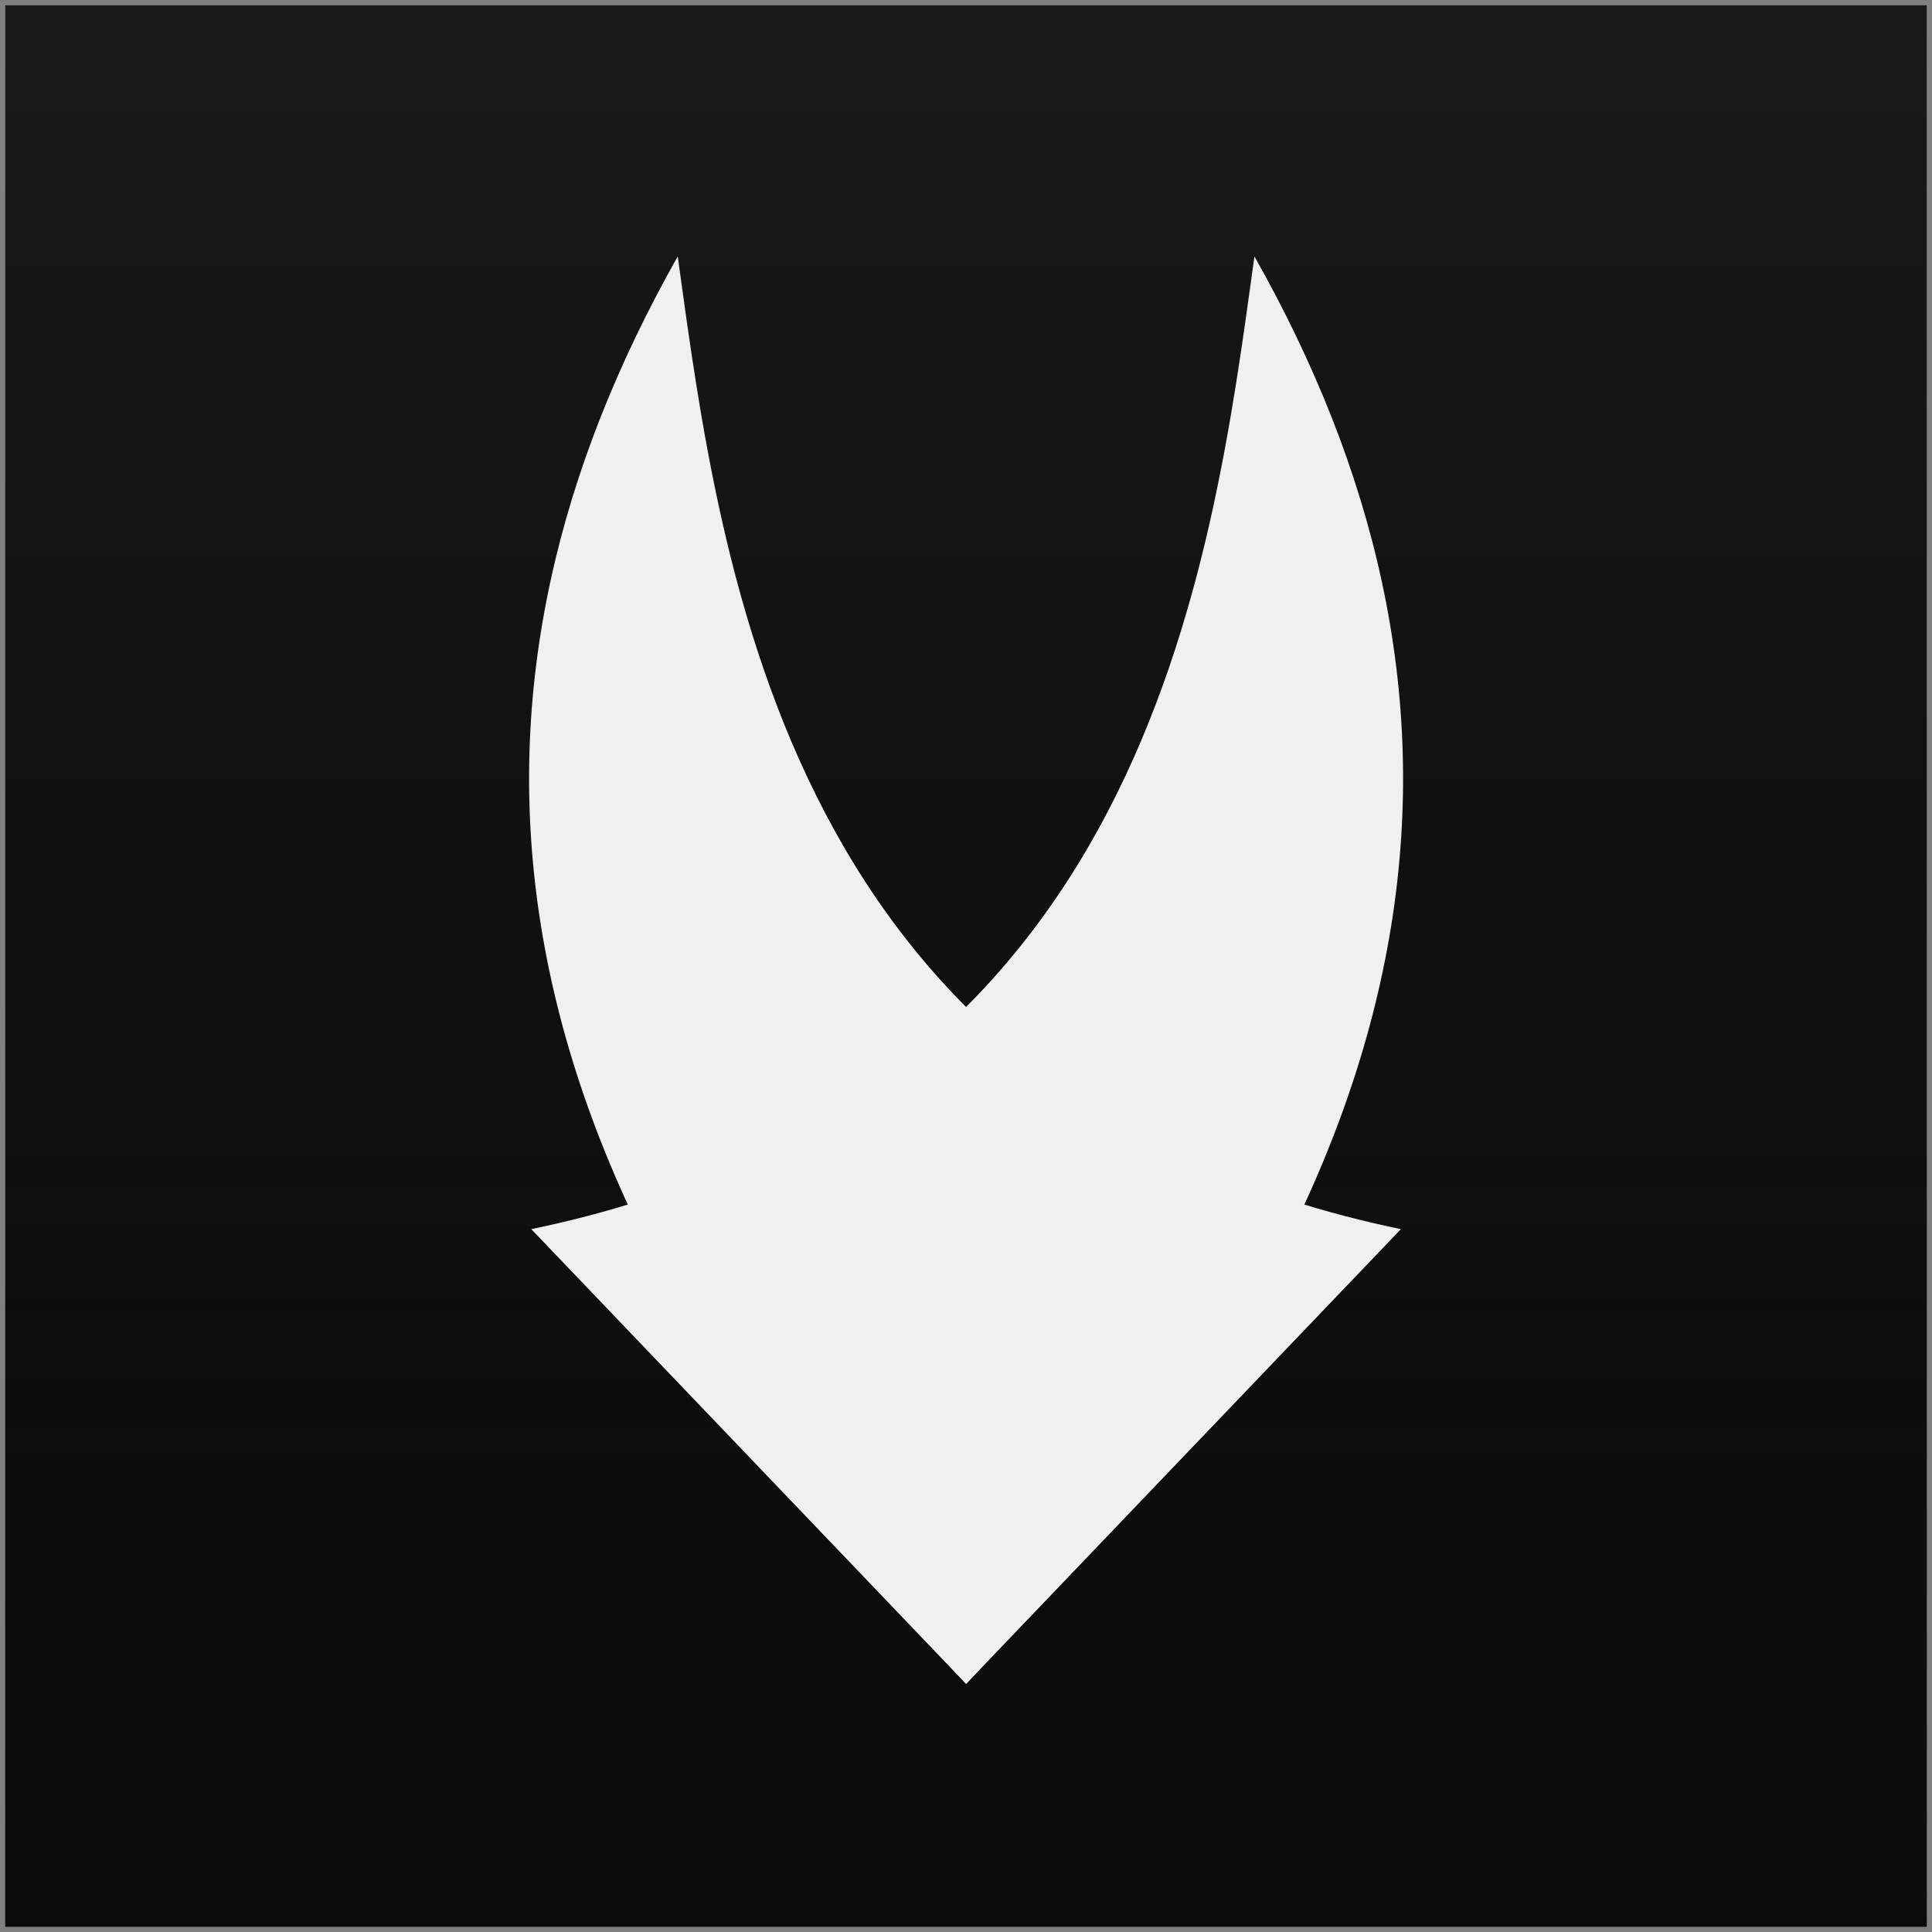 <?xml version="1.0" encoding="UTF-8" standalone="no"?>
<!-- Created with Inkscape (http://www.inkscape.org/) -->

<svg
   width="1024mm"
   height="1024mm"
   viewBox="0 0 1024 1024"
   version="1.1"
   id="svg2372"
   inkscape:version="1.2.1 (9c6d41e410, 2022-07-14)"
   sodipodi:docname="dlemo-kun_logo.svg"
   inkscape:export-filename="..\PNG\mini_logo_color_negatico_web.webp"
   inkscape:export-xdpi="72"
   inkscape:export-ydpi="72"
   xmlns:inkscape="http://www.inkscape.org/namespaces/inkscape"
   xmlns:sodipodi="http://sodipodi.sourceforge.net/DTD/sodipodi-0.dtd"
   xmlns:xlink="http://www.w3.org/1999/xlink"
   xmlns="http://www.w3.org/2000/svg"
   xmlns:svg="http://www.w3.org/2000/svg">
  <rect x="0" y="0" width="1024" height="1024" fill="#808080" stroke="none"/>
  <sodipodi:namedview
     id="namedview2374"
     pagecolor="#1a1a1a"
     bordercolor="#000000"
     borderopacity="0.25"
     inkscape:showpageshadow="2"
     inkscape:pageopacity="1"
     inkscape:pagecheckerboard="0"
     inkscape:deskcolor="#d1d1d1"
     inkscape:document-units="mm"
     showgrid="false"
     inkscape:zoom="0.1767767"
     inkscape:cx="217.78888"
     inkscape:cy="1928.9872"
     inkscape:window-width="1920"
     inkscape:window-height="1009"
     inkscape:window-x="-8"
     inkscape:window-y="-8"
     inkscape:window-maximized="1"
     inkscape:current-layer="svg2372" />
  <defs
     id="defs2369">
    <linearGradient
       id="linearGradient10956"
       inkscape:swatch="solid">
      <stop
         style="stop-color:#e5e5e5;stop-opacity:1;"
         offset="0"
         id="stop10954" />
    </linearGradient>
    <linearGradient
       inkscape:collect="always"
       id="linearGradient7128">
      <stop
         style="stop-color:#0c0c0c;stop-opacity:1;"
         offset="0"
         id="stop7124" />
      <stop
         style="stop-color:#000000;stop-opacity:0;"
         offset="1"
         id="stop7126" />
    </linearGradient>
    <linearGradient
       inkscape:collect="always"
       xlink:href="#linearGradient7128"
       id="linearGradient7132"
       x1="122.794"
       y1="557.567"
       x2="122.794"
       y2="-272.074"
       gradientUnits="userSpaceOnUse"
       gradientTransform="matrix(1.201,0,0,1.233,403.268,337.698)" />
  </defs>
  <rect
     style="display:inline;fill:#1a1a1a;fill-opacity:1;stroke:#4d5155;stroke-width:5.596;stroke-opacity:0"
     id="rect119"
     width="1018.404"
     height="1018.404"
     x="2.798"
     y="2.798" />
  <rect
     style="display:inline;fill:url(#linearGradient7132);fill-opacity:1;stroke:#4d5155;stroke-width:5.596;stroke-opacity:0"
     id="rect4640"
     width="1018.404"
     height="1018.404"
     x="2.798"
     y="2.798" />
  <g
     inkscape:label="Capa 1 copia"
     inkscape:groupmode="layer"
     id="g11198"
     transform="matrix(0.987,0,0,0.987,420.022,362.843)"
     style="fill:#f0f0f0;fill-opacity:1;fill-rule:nonzero">
    <path
       style="display:inline;fill:#f0f0f0;fill-opacity:1;fill-rule:nonzero;stroke:#ffffff;stroke-width:5.292;stroke-opacity:0"
       d="M 248.086,-229.931 C 224.894,-62.418 190.441,223.954 -140.259,292.425 L 93.224,536.603 C 366.987,246.57 376.477,-2.395 248.086,-229.931 Z"
       id="path11194"
       sodipodi:nodetypes="cccc" />
    <path
       style="fill:#f0f0f0;fill-opacity:1;fill-rule:nonzero;stroke:#ffffff;stroke-width:5.292;stroke-opacity:0"
       d="M -61.614,-229.926 C -38.422,-62.412 -3.968,223.96 326.732,292.43 L 93.248,536.609 C -180.515,246.575 -190.004,-2.389 -61.614,-229.926 Z"
       id="path11196"
       sodipodi:nodetypes="cccc"
       transform="translate(9.8200308e-6)" />
  </g>
</svg>
